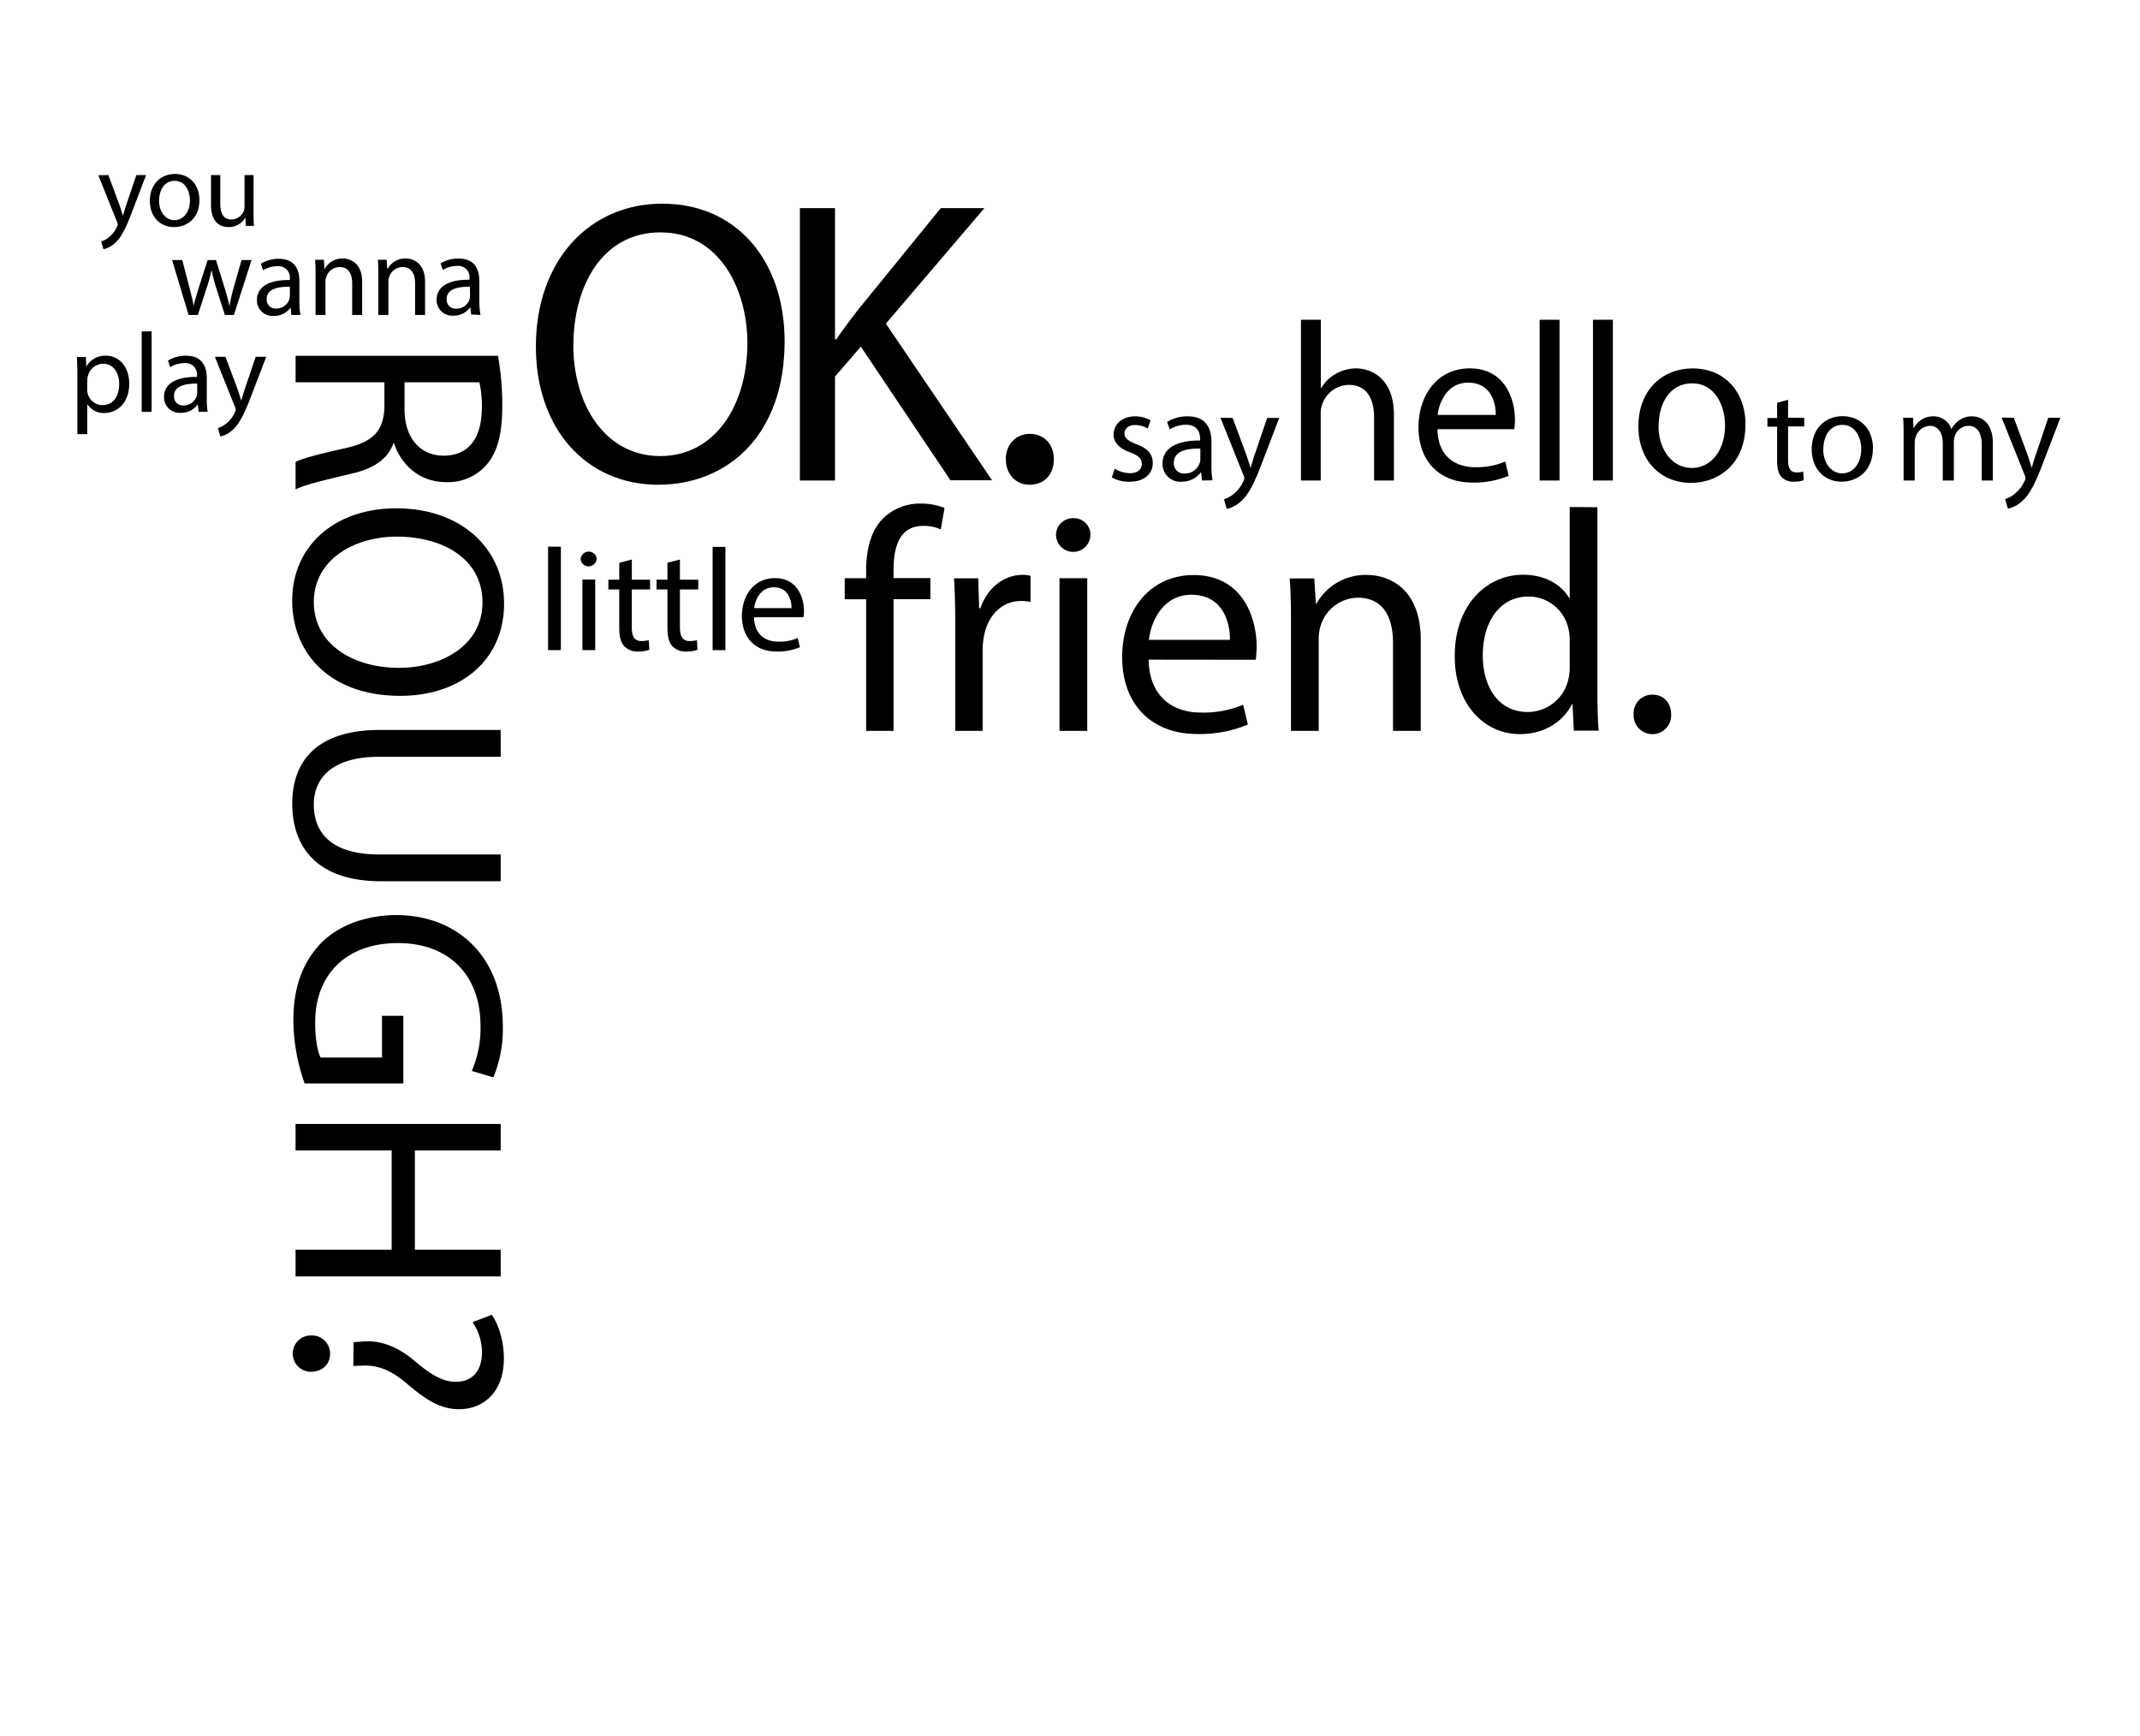 <svg id="typelayout" xmlns="http://www.w3.org/2000/svg" viewBox="0 0 530 430">
  <path id="you" d="M26.84,43.36,29.6,50.8c.29.83.6,1.82.81,2.58h.05c.23-.76.49-1.72.81-2.63l2.49-7.39h2.42l-3.43,9c-1.64,4.32-2.76,6.53-4.32,7.88a6.3,6.3,0,0,1-2.81,1.49l-.57-1.93a5.84,5.84,0,0,0,2-1.12A6.81,6.81,0,0,0,29,56.11a1.79,1.79,0,0,0,.18-.55A1.89,1.89,0,0,0,29,55l-4.65-11.6Zm22.55,6.19c0,4.66-3.23,6.69-6.27,6.69-3.41,0-6-2.5-6-6.48,0-4.21,2.75-6.68,6.24-6.68S49.39,45.71,49.39,49.55Zm-10,.13c0,2.76,1.59,4.84,3.82,4.84s3.83-2.06,3.83-4.89c0-2.13-1.07-4.84-3.77-4.84S39.4,47.29,39.4,49.68Zm23.4,2.84c0,1.3,0,2.44.11,3.43h-2l-.13-2.05h0a4.75,4.75,0,0,1-4.16,2.34c-2,0-4.35-1.1-4.35-5.52V43.36h2.29v7c0,2.4.73,4,2.81,4a3.33,3.33,0,0,0,3-2.08,3.38,3.38,0,0,0,.2-1.17V43.36H62.8Z"/>
  <path id="say" d="M276.07,116.07a7.4,7.4,0,0,0,3.71,1.12c2.05,0,3-1,3-2.3s-.8-2.08-2.88-2.85c-2.79-1-4.1-2.53-4.1-4.39,0-2.49,2-4.54,5.34-4.54a7.74,7.74,0,0,1,3.81,1l-.7,2.05a6,6,0,0,0-3.17-.9c-1.66,0-2.59,1-2.59,2.11s.93,1.86,2.94,2.63c2.69,1,4.07,2.37,4.07,4.67,0,2.72-2.12,4.64-5.8,4.64a8.85,8.85,0,0,1-4.35-1.06ZM297.7,119l-.23-2h-.09a5.8,5.8,0,0,1-4.74,2.3,4.41,4.41,0,0,1-4.73-4.45c0-3.74,3.32-5.79,9.31-5.76v-.32c0-1.28-.35-3.58-3.52-3.58a7.72,7.72,0,0,0-4,1.15l-.64-1.85a9.52,9.52,0,0,1,5.08-1.38c4.74,0,5.89,3.23,5.89,6.34v5.79a22,22,0,0,0,.26,3.71Zm-.42-7.9c-3.07-.07-6.56.48-6.56,3.48a2.49,2.49,0,0,0,2.66,2.69,3.86,3.86,0,0,0,3.74-2.59,2.85,2.85,0,0,0,.16-.9Zm8-7.59,3.4,9.15c.35,1,.73,2.24,1,3.17h.06c.29-.93.61-2.11,1-3.23l3.08-9.09h3l-4.22,11c-2,5.31-3.39,8-5.31,9.7a7.74,7.74,0,0,1-3.46,1.82l-.7-2.37a7.43,7.43,0,0,0,2.46-1.37,8.55,8.55,0,0,0,2.37-3.14,2,2,0,0,0,.22-.67,2.44,2.44,0,0,0-.19-.74l-5.73-14.27Z"/>
  <path id="hello" d="M322.2,79.19h4.93V96.1h.11a9.2,9.2,0,0,1,3.53-3.47,10.15,10.15,0,0,1,5-1.4c3.64,0,9.46,2.24,9.46,11.59V119h-4.92V103.38c0-4.37-1.63-8.06-6.28-8.06a7.07,7.07,0,0,0-6.6,4.93,6,6,0,0,0-.34,2.35V119H322.2ZM356,106.29c.11,6.67,4.36,9.41,9.29,9.41a17.76,17.76,0,0,0,7.51-1.4l.84,3.53a22.07,22.07,0,0,1-9,1.68c-8.34,0-13.33-5.49-13.33-13.66S356.14,91.23,364,91.23c8.85,0,11.2,7.78,11.2,12.77a20,20,0,0,1-.16,2.29Zm14.44-3.52c.06-3.14-1.28-8-6.83-8-5,0-7.17,4.59-7.56,8Zm10.87-23.58h4.93V119h-4.93Zm13.21,0h4.93V119h-4.93Zm37.75,26c0,10-6.95,14.4-13.5,14.4-7.34,0-13-5.38-13-13.95,0-9.07,5.94-14.39,13.44-14.39C427,91.23,432.3,96.89,432.3,105.17Zm-21.51.28c0,5.94,3.42,10.42,8.24,10.42s8.23-4.42,8.23-10.53c0-4.59-2.3-10.41-8.12-10.41S410.79,100.3,410.79,105.45Z"/>
  <path id="to" d="M442.84,99v4.45h4v2.15h-4V114c0,1.92.55,3,2.11,3a6.12,6.12,0,0,0,1.64-.2l.12,2.12a6.94,6.94,0,0,1-2.49.38,3.93,3.93,0,0,1-3-1.18c-.8-.84-1.09-2.21-1.09-4v-8.44h-2.4v-2.15h2.4V99.75Zm21,12.07c0,5.73-4,8.22-7.72,8.22-4.19,0-7.42-3.07-7.42-8,0-5.18,3.39-8.22,7.68-8.22C460.86,103.11,463.87,106.34,463.87,111.08Zm-12.29.16c0,3.39,1.95,6,4.7,6s4.71-2.53,4.71-6c0-2.62-1.32-6-4.64-6S451.58,108.29,451.58,111.24Z"/>
  <path id="my" d="M471.45,107.65c0-1.6,0-2.91-.13-4.19h2.47l.12,2.5h.1a5.34,5.34,0,0,1,4.86-2.85,4.58,4.58,0,0,1,4.39,3.1h.06a6.4,6.4,0,0,1,1.73-2,5.25,5.25,0,0,1,3.42-1.09c2,0,5.09,1.34,5.09,6.72V119h-2.75v-8.77c0-3-1.09-4.77-3.36-4.77a3.66,3.66,0,0,0-3.33,2.56,4.63,4.63,0,0,0-.22,1.41V119h-2.75v-9.28c0-2.46-1.09-4.26-3.24-4.26a3.84,3.84,0,0,0-3.48,2.82,3.92,3.92,0,0,0-.23,1.38V119h-2.75Zm27.3-4.19,3.39,9.15c.35,1,.74,2.24,1,3.17h.07c.28-.93.6-2.11,1-3.23l3.07-9.09h3l-4.22,11c-2,5.31-3.39,8-5.31,9.7a7.69,7.69,0,0,1-3.46,1.82l-.7-2.37a7.43,7.43,0,0,0,2.46-1.37,8.55,8.55,0,0,0,2.37-3.14,2,2,0,0,0,.22-.67,2.44,2.44,0,0,0-.19-.74l-5.72-14.27Z"/>
  <path id="llittle" d="M135.74,135.39h3.17V161h-3.17Zm12,3.24a2,2,0,0,1-3.93,0,1.94,1.94,0,0,1,2-2A1.89,1.89,0,0,1,147.77,138.63ZM144.24,161V143.53h3.17V161Zm12.24-22.43v5H161v2.41h-4.53v9.39c0,2.16.61,3.39,2.37,3.39a7,7,0,0,0,1.84-.22l.14,2.38a7.76,7.76,0,0,1-2.8.43,4.39,4.39,0,0,1-3.42-1.33c-.9-.94-1.23-2.49-1.23-4.54v-9.5h-2.7v-2.41h2.7v-4.18Zm11.91,0v5h4.54v2.41h-4.54v9.39c0,2.16.62,3.39,2.38,3.39a6.83,6.83,0,0,0,1.83-.22l.15,2.38a7.79,7.79,0,0,1-2.81.43,4.42,4.42,0,0,1-3.42-1.33c-.9-.94-1.22-2.49-1.22-4.54v-9.5h-2.7v-2.41h2.7v-4.18Zm8.1-3.13h3.17V161h-3.17Zm10.26,17.42c.07,4.29,2.81,6.05,6,6.05a11.34,11.34,0,0,0,4.82-.9l.54,2.27a14.13,14.13,0,0,1-5.79,1.08c-5.37,0-8.57-3.53-8.57-8.78s3.09-9.4,8.17-9.4c5.69,0,7.2,5,7.2,8.21a10.93,10.93,0,0,1-.11,1.47Zm9.29-2.26c0-2-.83-5.15-4.39-5.15-3.21,0-4.61,2.95-4.86,5.15Z"/>
  <path id="friend" d="M214.51,181V148.42h-5.3V143.2h5.3v-1.8c0-5.3,1.17-10.14,4.37-13.18a13.11,13.11,0,0,1,9.2-3.51,15.8,15.8,0,0,1,5.85,1.09l-.93,5.31a10.25,10.25,0,0,0-4.37-.86c-5.85,0-7.33,5.15-7.33,10.92v2h9.12v5.22H221.3V181Zm22.07-26c0-4.44-.07-8.26-.31-11.77h6l.23,7.41h.31c1.72-5.07,5.85-8.27,10.46-8.27a7.73,7.73,0,0,1,1.95.23v6.48a10.15,10.15,0,0,0-2.34-.24c-4.84,0-8.27,3.67-9.21,8.82a19.83,19.83,0,0,0-.31,3.19V181h-6.79Zm33.47-22.38a4.26,4.26,0,0,1-8.51,0,4.18,4.18,0,0,1,4.29-4.29A4.08,4.08,0,0,1,270.05,132.59ZM262.4,181V143.2h6.87V181Zm22.08-17.63c.15,9.28,6.08,13.1,12.94,13.1a24.92,24.92,0,0,0,10.46-1.94l1.17,4.91a30.65,30.65,0,0,1-12.56,2.34c-11.62,0-18.57-7.65-18.57-19s6.71-20.36,17.71-20.36c12.32,0,15.6,10.84,15.6,17.78a27.68,27.68,0,0,1-.23,3.2Zm20.12-4.91c.08-4.37-1.79-11.16-9.52-11.16-6.94,0-10,6.4-10.53,11.16Zm15.13-5c0-3.9-.08-7.09-.31-10.21h6.08l.39,6.24h.16a13.88,13.88,0,0,1,12.48-7.1c5.23,0,13.34,3.12,13.34,16.07V181H345V159.19c0-6.09-2.26-11.16-8.73-11.16a9.76,9.76,0,0,0-9.21,7,10,10,0,0,0-.46,3.2V181h-6.87Zm75.89-27.84V171.2c0,3.35.08,7.18.32,9.75h-6.16l-.32-6.55h-.15c-2.11,4.21-6.71,7.41-12.87,7.41-9.13,0-16.15-7.73-16.15-19.19-.08-12.56,7.72-20.28,16.93-20.28,5.77,0,9.67,2.73,11.39,5.77h.15V125.57Zm-6.86,33a12.22,12.22,0,0,0-.31-2.88,10.1,10.1,0,0,0-9.91-8c-7.09,0-11.31,6.24-11.31,14.59,0,7.64,3.75,14,11.16,14a10.32,10.32,0,0,0,10.06-8.19,12.15,12.15,0,0,0,.31-3Zm15.83,18.33a4.61,4.61,0,0,1,4.68-4.91c2.73,0,4.61,2,4.61,4.91a4.65,4.65,0,1,1-9.29,0Z"/>
  <path id="wanna" d="M45.14,64.4l1.79,6.89c.39,1.51.76,2.91,1,4.31H48c.31-1.37.76-2.83,1.21-4.29l2.21-6.91h2.07l2.1,6.77c.5,1.63.9,3.06,1.2,4.43h.09a42,42,0,0,1,1-4.4l1.94-6.8H62.3L57.93,78H55.69l-2.07-6.47A44.67,44.67,0,0,1,52.42,67h-.06a38.49,38.49,0,0,1-1.23,4.48L49,78H46.71L42.62,64.4ZM72.16,78,72,76.24h-.08a5,5,0,0,1-4.15,2,3.86,3.86,0,0,1-4.14-3.89c0-3.28,2.91-5.07,8.15-5v-.28a2.8,2.8,0,0,0-3.08-3.14,6.72,6.72,0,0,0-3.53,1l-.56-1.63A8.47,8.47,0,0,1,69,64.09c4.15,0,5.15,2.83,5.15,5.54V74.7A18.8,18.8,0,0,0,74.4,78ZM71.79,71c-2.68,0-5.74.42-5.74,3.06a2.19,2.19,0,0,0,2.33,2.35,3.36,3.36,0,0,0,3.27-2.27,2.38,2.38,0,0,0,.14-.78Zm6.36-3c0-1.4,0-2.55-.11-3.67h2.18l.14,2.24h.06a5,5,0,0,1,4.48-2.55c1.87,0,4.79,1.12,4.79,5.77V78H87.22V70.14c0-2.19-.81-4-3.13-4a3.5,3.5,0,0,0-3.31,2.52,3.62,3.62,0,0,0-.17,1.15V78H78.15Zm15.54,0c0-1.4,0-2.55-.11-3.67h2.18l.14,2.24H96a5,5,0,0,1,4.48-2.55c1.87,0,4.79,1.12,4.79,5.77V78h-2.47V70.14c0-2.19-.81-4-3.13-4a3.5,3.5,0,0,0-3.31,2.52,3.62,3.62,0,0,0-.17,1.15V78H93.69Zm23,9.88-.19-1.71h-.09a5,5,0,0,1-4.14,2,3.86,3.86,0,0,1-4.14-3.89c0-3.28,2.91-5.07,8.14-5v-.28a2.79,2.79,0,0,0-3.08-3.14,6.68,6.68,0,0,0-3.52,1l-.56-1.63a8.47,8.47,0,0,1,4.45-1.2c4.14,0,5.15,2.83,5.15,5.54V74.7A19.93,19.93,0,0,0,119,78ZM116.37,71c-2.69,0-5.74.42-5.74,3.06A2.18,2.18,0,0,0,113,76.44a3.37,3.37,0,0,0,3.28-2.27,2.67,2.67,0,0,0,.14-.78Z"/>
  <path id="play" d="M19.16,92.82c0-1.73-.06-3.13-.11-4.42h2.21l.11,2.32h.06a5.31,5.31,0,0,1,4.81-2.63C29.52,88.09,32,90.86,32,95c0,4.87-3,7.28-6.16,7.28a4.76,4.76,0,0,1-4.17-2.13h-.06v7.36H19.16Zm2.43,3.61a5.18,5.18,0,0,0,.12,1,3.79,3.79,0,0,0,3.69,2.89c2.61,0,4.12-2.13,4.12-5.24,0-2.72-1.43-5-4-5a3.94,3.94,0,0,0-3.73,3,4.18,4.18,0,0,0-.17,1Zm13.5-14.36h2.46V102H35.09ZM49.2,102,49,100.24h-.09a5,5,0,0,1-4.14,2,3.86,3.86,0,0,1-4.15-3.89c0-3.28,2.92-5.07,8.15-5v-.28a2.8,2.8,0,0,0-3.08-3.14,6.75,6.75,0,0,0-3.53,1l-.56-1.63a8.51,8.51,0,0,1,4.46-1.2c4.14,0,5.15,2.83,5.15,5.54V98.7a18.87,18.87,0,0,0,.22,3.25ZM48.84,95c-2.69,0-5.74.42-5.74,3.06a2.18,2.18,0,0,0,2.32,2.35,3.37,3.37,0,0,0,3.28-2.27,2.67,2.67,0,0,0,.14-.78Zm7-6.63,3,8c.31.89.65,2,.87,2.77h.06c.25-.81.53-1.85.87-2.83l2.68-7.95h2.61l-3.7,9.66c-1.76,4.65-3,7-4.65,8.48a6.67,6.67,0,0,1-3,1.6l-.62-2.07a6.54,6.54,0,0,0,2.16-1.21,7.45,7.45,0,0,0,2.07-2.74,1.84,1.84,0,0,0,.2-.59,2.16,2.16,0,0,0-.17-.64l-5-12.49Z"/>
  <path id="rough" d="M123.33,88.12a68,68,0,0,1,1.06,12.59c0,7-1.28,11.53-4.15,14.7a12.67,12.67,0,0,1-9.65,4c-6.71,0-11.16-4.23-13-9.58H97.4c-1.36,3.92-5,6.26-10.26,7.46-7.08,1.66-12,2.87-13.94,3.92v-6.78c1.43-.83,5.8-2,12.13-3.39,7-1.51,9.66-4.23,9.88-10.18V94.68h-22V88.12Zm-23.14,6.56v6.71c0,7,3.84,11.46,9.65,11.46,6.56,0,9.42-4.75,9.5-11.69a26.34,26.34,0,0,0-.61-6.48Zm-1.06,77.65c-17.49,0-26.76-10.63-26.76-23.59,0-13.42,10.4-22.85,25.78-22.85,16.14,0,26.69,10,26.69,23.6C124.84,163.36,114.21,172.33,99.13,172.33ZM98.3,132.9c-10.85,0-20.58,5.88-20.58,16.21S87.3,165.4,98.83,165.4c10.1,0,20.66-5.28,20.66-16.21S109.46,132.9,98.3,132.9ZM124,187.42H93.93c-11.38,0-16.21,5.05-16.21,11.84,0,7.53,5,12.36,16.21,12.36H124v6.63H94.38c-15.6,0-22-8.21-22-19.22,0-10.41,5.95-18.25,21.71-18.25H124Zm-48.55,80.9a47.25,47.25,0,0,1-2.79-15.61c0-7.69,2-14,6.71-19,4.22-4.37,11-7.08,18.92-7.08,15.16.07,26.24,10.48,26.24,27.52a31.31,31.31,0,0,1-2.34,12.66l-5.35-1.58A26.3,26.3,0,0,0,119,254c0-12.37-7.69-20.44-20.44-20.44s-20.5,7.77-20.5,19.61c0,4.29.6,7.23,1.35,8.74H94.61V251.58h5.28v16.74ZM124,284.91H102.75v24.58H124v6.63H73.2v-6.63H97V284.91H73.2v-6.56H124ZM77,330.75a4.46,4.46,0,0,1,4.75,4.53c0,2.64-2,4.45-4.75,4.45a4.49,4.49,0,1,1,0-9Zm10.56,1.66,2-.15c4.07-.45,8.52.91,13,4.68,4,3.39,6.94,5.27,10.33,5.27,3.84,0,6.41-2.41,6.48-7.16a13.4,13.4,0,0,0-2.33-7.61l4.75-1.81c1.81,2.49,3,6.78,3,10.78,0,8.67-5.35,12.59-11.08,12.59-5.13,0-8.82-2.86-13.12-6.48-3.92-3.32-7.24-4.53-11.08-4.3l-2,.07Z"/>
  <path id="ok" d="M194.32,84.55c0,23.2-14.1,35.5-31.3,35.5-17.8,0-30.3-13.8-30.3-34.2,0-21.4,13.3-35.41,31.3-35.41C182.42,50.44,194.32,64.55,194.32,84.55ZM142,85.65c0,14.4,7.8,27.3,21.5,27.3s21.6-12.7,21.6-28c0-13.4-7-27.4-21.5-27.4S142,70.85,142,85.65Zm56.1-34.11h8.7V84.05h.3c1.8-2.6,3.6-5,5.3-7.2L233,51.54h10.8l-24.4,28.61,26.3,38.8h-10.3l-22.2-33.1-6.4,7.4V119h-8.7Zm51,62.21c0-3.7,2.5-6.3,6-6.3s5.9,2.6,5.9,6.3-2.3,6.3-6,6.3C251.51,120.05,249.11,117.35,249.11,113.75Z"/>
</svg>
